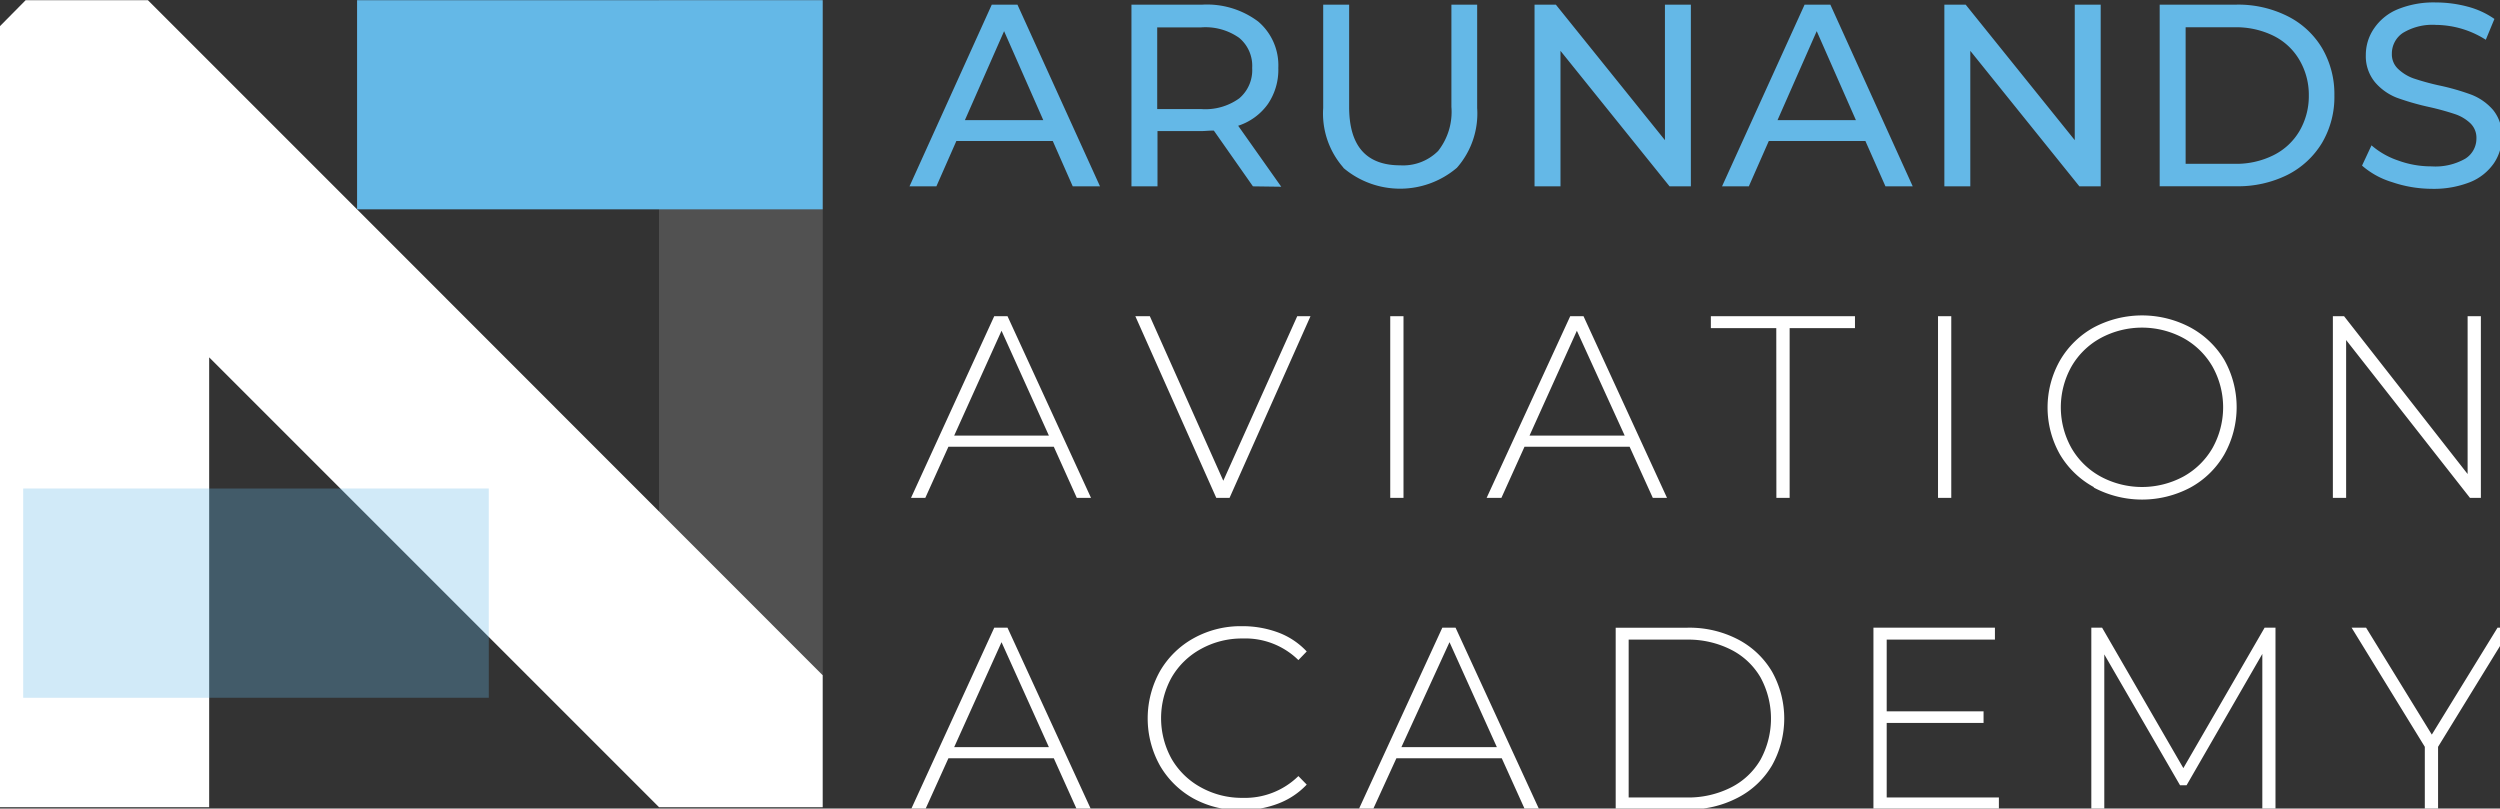 <svg id="Layer_1" data-name="Layer 1" xmlns="http://www.w3.org/2000/svg" viewBox="0 0 264.02 85.39"><rect x="0" y="0" width="264.02" height="85.39" fill="#333333" stroke="none"/><defs><style>.cls-1{fill:#64b8e7}.cls-2{fill:#fff}</style></defs><path class="cls-1" d="M111.18 14.89H101l-2.11 4.79h-2.84L104.74.49h2.71l8.72 19.19h-2.88zm-1-2.2l-4.14-9.4-4.14 9.4zm22.14 6.99l-4.13-5.89c-.52 0-.92.05-1.21.05h-4.74v5.84h-2.75V.49H127a9 9 0 015.87 1.78A6.07 6.07 0 01135 7.18a6.41 6.41 0 01-1.11 3.82 6.2 6.2 0 01-3.13 2.28l4.55 6.44zm-1.45-9.29a3.9 3.9 0 001.37-3.21A3.84 3.84 0 00130.87 4a6.18 6.18 0 00-4-1.11h-4.66v8.63h4.66a6.12 6.12 0 004-1.13zm11.01 7.32a8.66 8.66 0 01-2.14-6.31V.49h2.74v10.8c0 4.12 1.8 6.17 5.4 6.17a5.22 5.22 0 004-1.52 6.68 6.68 0 001.4-4.65V.49H156V11.4a8.68 8.68 0 01-2.14 6.32 9.26 9.26 0 01-12 0zM178.57.49v19.19h-2.25L164.8 5.37v14.31h-2.74V.49h2.25l11.52 14.31V.49zM197 14.89h-10.2l-2.11 4.79h-2.83L190.58.49h2.72l8.7 19.19h-2.88zm-1-2.2l-4.14-9.4-4.14 9.4zM221.85.49v19.19h-2.25L208.08 5.37v14.31h-2.74V.49h2.25l11.52 14.31V.49zm6.23 0h8.09a11.61 11.61 0 015.4 1.21 8.86 8.86 0 013.66 3.38 9.59 9.59 0 011.3 5 9.53 9.53 0 01-1.3 5 9 9 0 01-3.66 3.39 11.73 11.73 0 01-5.4 1.2h-8.09zM236 17.3a8.79 8.79 0 004.1-.91 6.56 6.56 0 002.73-2.53 7.31 7.31 0 001-3.77 7.26 7.26 0 00-1-3.77 6.51 6.51 0 00-2.73-2.54 8.91 8.91 0 00-4.1-.9h-5.18V17.3zm16.61 1.93a8.59 8.59 0 01-3.16-1.74l1-2.14a8.35 8.35 0 002.81 1.6 10.12 10.12 0 003.52.62 6.37 6.37 0 003.57-.81 2.5 2.5 0 001.18-2.15 2.11 2.11 0 00-.65-1.6 4.35 4.35 0 00-1.59-.95 27.68 27.68 0 00-2.67-.74 27.55 27.55 0 01-3.5-1 5.84 5.84 0 01-2.27-1.6 4.31 4.31 0 01-1-2.92 4.92 4.92 0 01.87-2.8 5.59 5.59 0 012.45-2 10 10 0 014.09-.74 13 13 0 013.34.44 8.85 8.85 0 012.83 1.3l-.91 2.2a9.95 9.95 0 00-5.26-1.57 6 6 0 00-3.5.85 2.62 2.62 0 00-1.16 2.2 2.1 2.1 0 00.66 1.6 4.6 4.6 0 001.63 1 26.31 26.31 0 002.64.73A24.74 24.74 0 01261 10a5.82 5.82 0 012.27 1.59 4.18 4.18 0 01.94 2.88 4.88 4.88 0 01-.82 2.75 5.59 5.59 0 01-2.49 2 10.45 10.45 0 01-4.12.72 13.11 13.11 0 01-4.17-.71z"/><path class="cls-2" d="M111.29 47.18h-11.13l-2.44 5.4h-1.51L105 33.39h1.4l8.82 19.19h-1.5zm-.52-1.18l-5-11.07-5 11.07zm27.63-12.61l-8.55 19.19h-1.4l-8.55-19.19h1.53l7.76 17.38L137 33.39zm8.42 0h1.4v19.19h-1.4zm25.28 13.79H161l-2.44 5.4H157l8.83-19.19h1.4l8.82 19.19h-1.5zm-.52-1.18l-5.05-11.07-5 11.07zm16.01-11.35h-6.91v-1.26h15.22v1.26H189v17.93h-1.4zm17.08-1.26h1.4v19.19h-1.4zm16.45 18.05a9.35 9.35 0 01-3.57-3.44 10.06 10.06 0 010-9.93 9.35 9.35 0 013.57-3.49 10.88 10.88 0 0110.2 0A9.38 9.38 0 01234.9 38a10.21 10.21 0 010 10 9.24 9.24 0 01-3.58 3.49 10.88 10.88 0 01-10.2 0zm9.46-1.11a8 8 0 003.07-3 8.8 8.8 0 000-8.63 8 8 0 00-3.07-3 9.21 9.21 0 00-8.73 0 7.94 7.94 0 00-3.08 3 8.8 8.8 0 000 8.63 7.94 7.94 0 003.08 3 9.21 9.21 0 008.73 0zM262 33.39v19.19h-1.15l-13.08-16.67v16.67h-1.4V33.39h1.18l13.05 16.67V33.39zM111.29 80.08h-11.13l-2.44 5.4h-1.51L105 66.29h1.4l8.82 19.19h-1.5zm-.52-1.18l-5-11.08-5 11.08zm15.31 5.45a9.32 9.32 0 01-3.57-3.48 10.23 10.23 0 010-10 9.32 9.32 0 013.57-3.48 10.23 10.23 0 015.08-1.26 10.83 10.83 0 013.84.67 7.89 7.89 0 013 2l-.88.91a8 8 0 00-5.89-2.28 8.91 8.91 0 00-4.39 1.1 8 8 0 00-3.1 3 8.87 8.87 0 000 8.63 8 8 0 003.1 3 8.91 8.91 0 004.39 1.1 8.05 8.05 0 005.89-2.3l.88.9a8.07 8.07 0 01-3 2 10.47 10.47 0 01-3.83.69 10.14 10.14 0 01-5.09-1.2zm32.52-4.27h-11.13l-2.47 5.4h-1.51l8.83-19.19h1.4l8.83 19.19h-1.51zm-.52-1.18l-5-11.08L148 78.9zm12.55-12.61h7.6a11.11 11.11 0 015.3 1.23 9 9 0 013.61 3.41 10.14 10.14 0 010 9.9 8.93 8.93 0 01-3.61 3.41 11 11 0 01-5.3 1.24h-7.6zm7.49 17.93a10 10 0 004.69-1.06 7.51 7.51 0 003.12-2.94 9.09 9.09 0 000-8.67 7.51 7.51 0 00-3.12-2.94 10 10 0 00-4.69-1.06H172v16.67zm32.98 0v1.26h-13.25V66.29h12.83v1.26h-11.43v7.57h10.23v1.23h-10.23v7.87zm27.82 1.26V69.06l-8 13.87h-.69l-8-13.82v16.37h-1.37V66.29H222l8.58 14.83 8.58-14.83h1.15v19.19zm18.56-6.61v6.61h-1.4v-6.61l-7.73-12.58h1.53l6.94 11.29 6.94-11.29h1.45z"/><path opacity=".15" fill="#fff" d="M69.6.02h17.29v85.23H69.6z"/><path class="cls-2" d="M86.88 71.31v13.94H69.6L22.09 37.74v47.51H0V2.76L2.71.02h12.91l22.09 22.09 49.17 49.2z"/><path class="cls-1" d="M37.71.02h49.17v22.09H37.71z"/><path opacity=".3" fill="#64b8e7" d="M2.45 51.59h49.17v22.1H2.45v-22.1"/></svg>